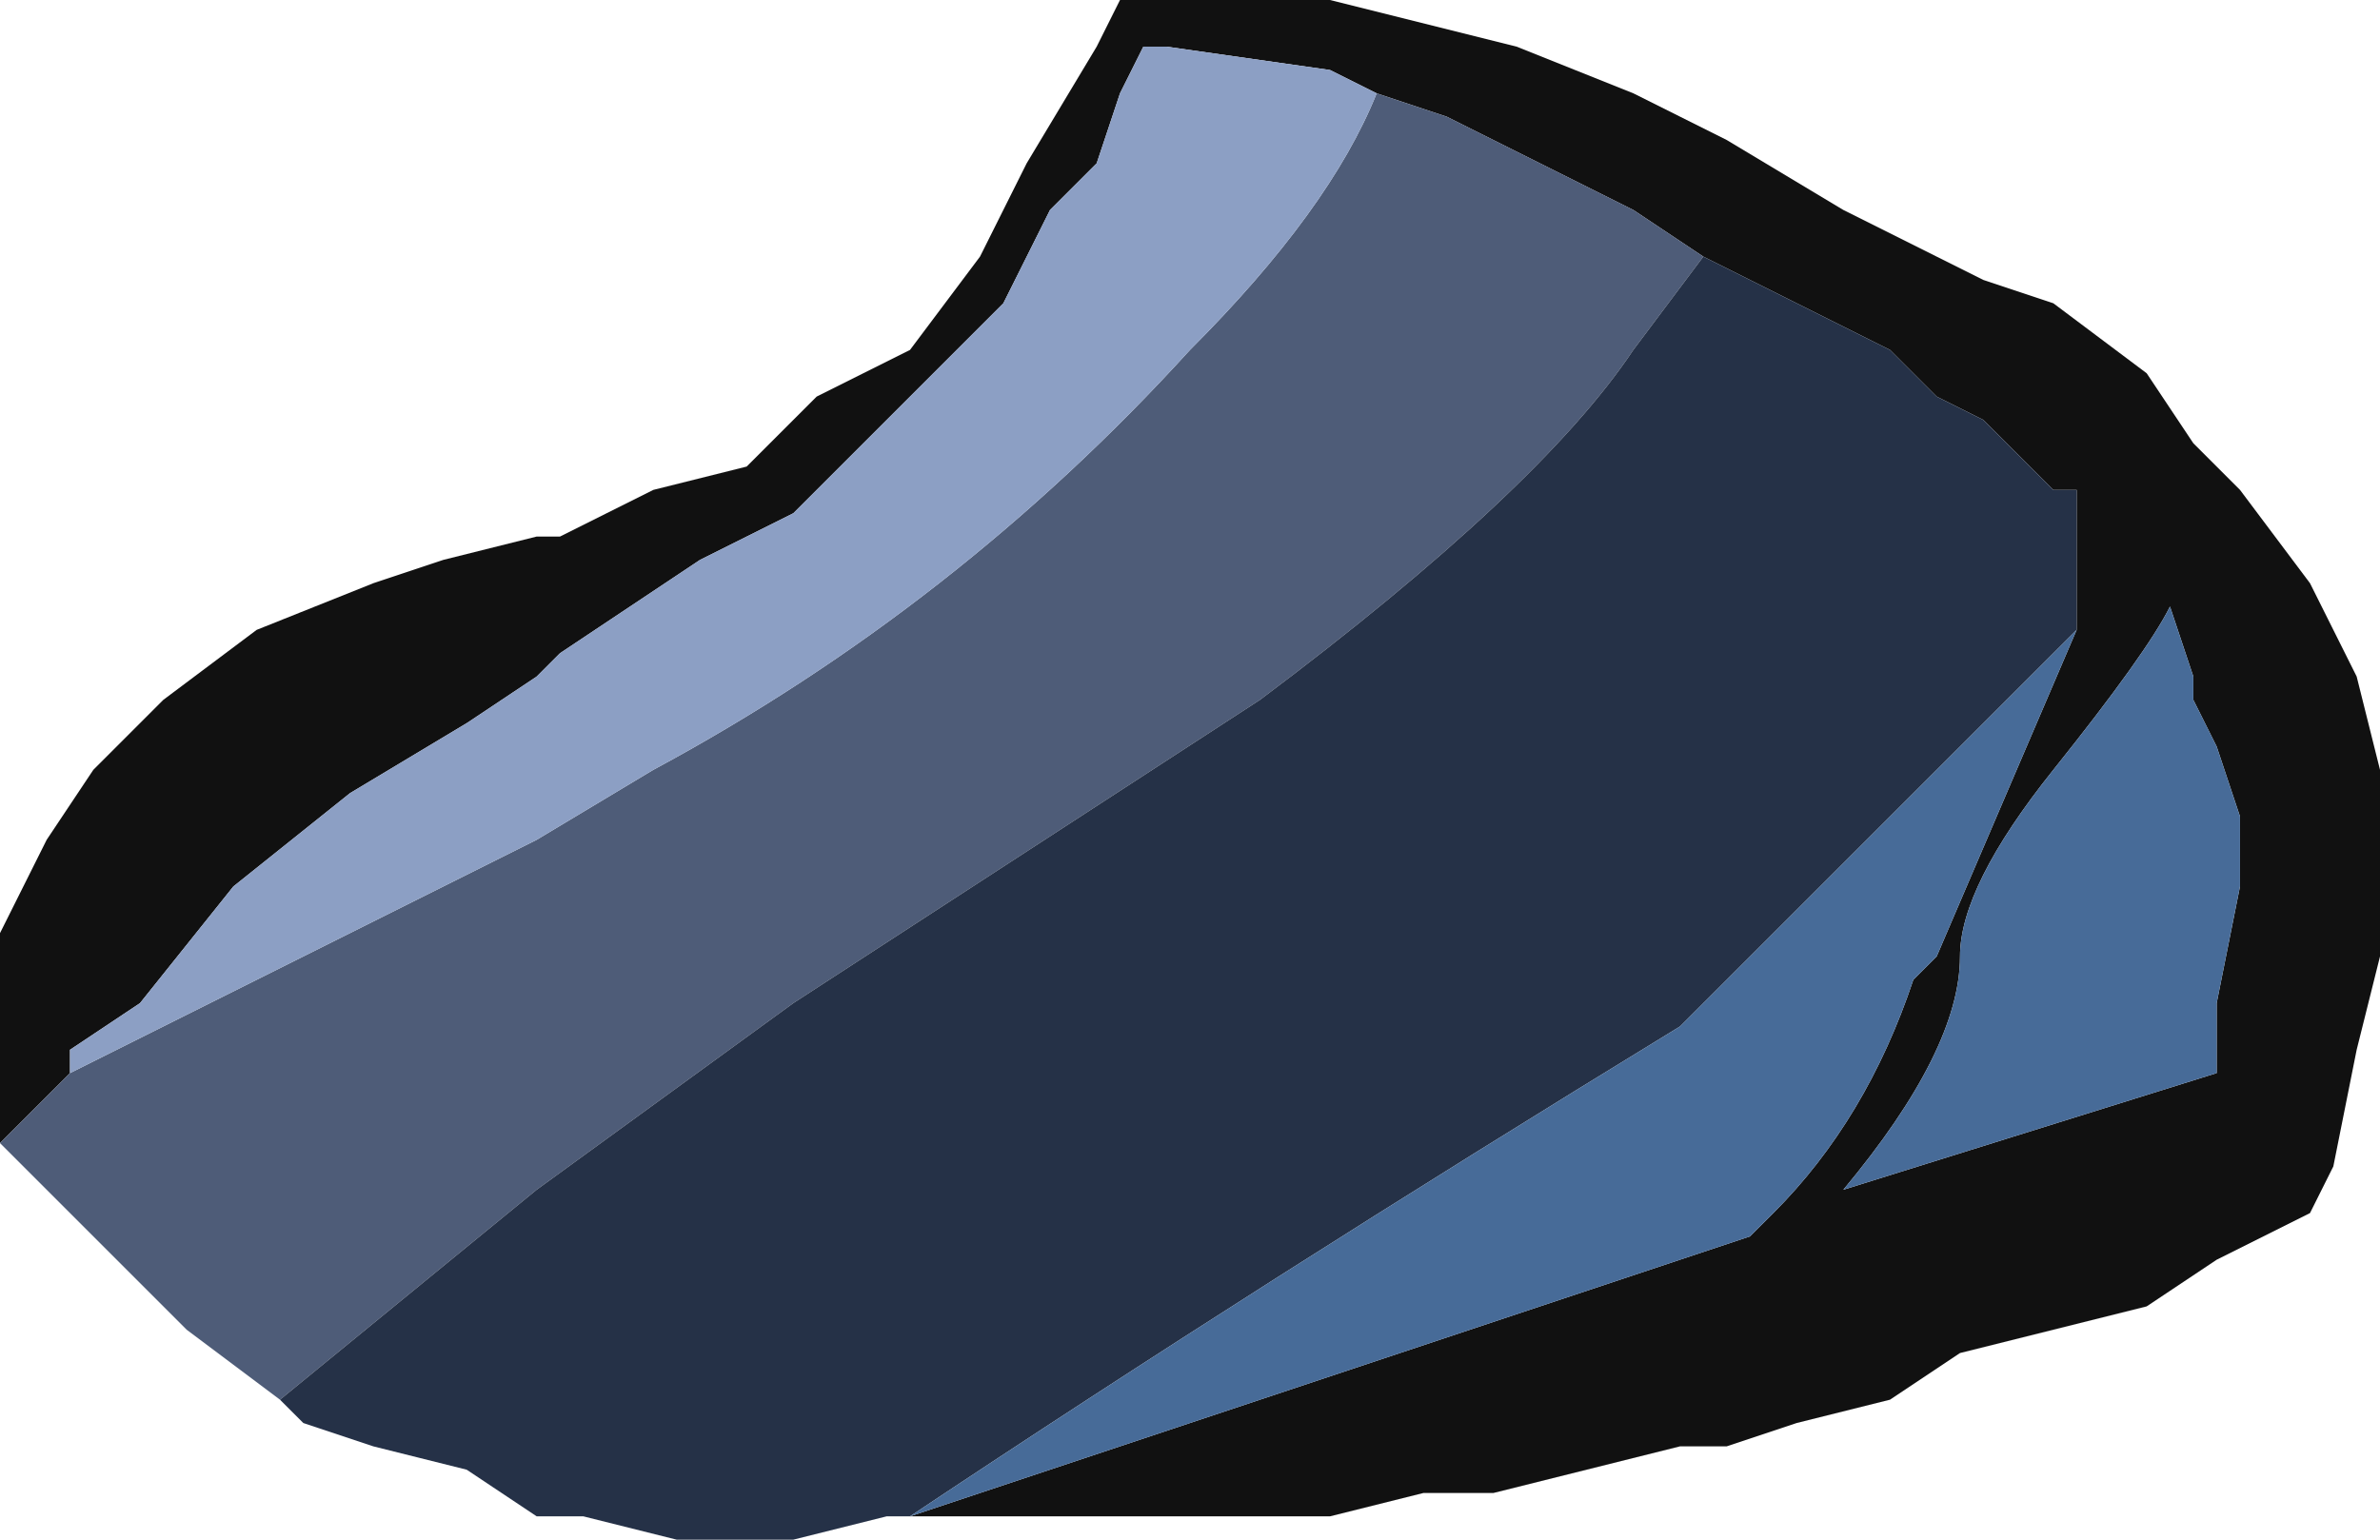 <?xml version="1.0" encoding="UTF-8" standalone="no"?>
<svg xmlns:ffdec="https://www.free-decompiler.com/flash" xmlns:xlink="http://www.w3.org/1999/xlink" ffdec:objectType="frame" height="23.1px" width="35.7px" xmlns="http://www.w3.org/2000/svg">
  <g transform="matrix(1.0, 0.0, 0.0, 1.0, 17.15, 14.35)">
    <use ffdec:characterId="1450" height="3.3" transform="matrix(7.0, 0.0, 0.0, 7.0, -17.15, -14.35)" width="5.1" xlink:href="#shape0"/>
  </g>
  <defs>
    <g id="shape0" transform="matrix(1.0, 0.0, 0.0, 1.0, 2.45, 2.05)">
      <path d="M-2.45 0.4 L-2.45 -0.05 -2.35 -0.25 -2.25 -0.4 -2.1 -0.55 -1.9 -0.7 -1.65 -0.8 -1.5 -0.85 -1.3 -0.9 -1.25 -0.9 Q-1.15 -0.95 -1.05 -1.0 L-0.85 -1.05 -0.7 -1.2 -0.5 -1.3 -0.35 -1.5 -0.25 -1.7 -0.1 -1.95 -0.05 -2.05 0.4 -2.05 0.8 -1.95 1.05 -1.85 1.25 -1.75 1.5 -1.6 1.8 -1.45 1.95 -1.4 2.15 -1.25 2.25 -1.1 2.35 -1.0 2.5 -0.8 2.6 -0.6 2.65 -0.4 2.65 0.0 2.6 0.2 2.55 0.45 2.5 0.55 2.3 0.65 2.15 0.75 1.75 0.85 1.6 0.95 1.4 1.0 1.25 1.05 1.15 1.05 0.75 1.15 0.6 1.15 0.4 1.2 -0.5 1.2 1.3 0.6 1.35 0.55 Q1.55 0.35 1.65 0.05 L1.7 0.0 2.0 -0.7 2.0 -1.0 1.95 -1.0 1.8 -1.15 1.7 -1.2 1.6 -1.3 1.2 -1.5 1.05 -1.6 0.65 -1.8 0.5 -1.85 0.4 -1.9 0.05 -1.95 0.0 -1.95 -0.05 -1.85 -0.1 -1.7 -0.2 -1.6 -0.3 -1.4 -0.75 -0.95 -0.95 -0.85 -1.25 -0.65 -1.3 -0.6 -1.45 -0.5 -1.7 -0.35 -1.95 -0.15 -2.15 0.1 -2.3 0.2 -2.3 0.25 -2.45 0.4 M2.25 -0.55 L2.25 -0.6 2.2 -0.75 Q2.15 -0.65 1.95 -0.4 1.75 -0.15 1.75 0.0 1.75 0.2 1.5 0.5 L2.3 0.25 2.3 0.1 2.35 -0.15 2.35 -0.3 2.3 -0.45 2.25 -0.55" fill="#111111" fill-rule="evenodd" stroke="none"/>
      <path d="M-2.45 0.4 L-2.3 0.25 -1.3 -0.25 -1.05 -0.4 Q-0.4 -0.75 0.1 -1.3 0.4 -1.6 0.5 -1.85 L0.65 -1.8 1.05 -1.6 1.2 -1.5 1.05 -1.3 Q0.85 -1.0 0.25 -0.55 L-0.75 0.1 -1.3 0.5 -1.85 0.95 -1.8 1.0 -1.85 0.95 -2.05 0.8 -2.45 0.4" fill="#4e5c78" fill-rule="evenodd" stroke="none"/>
      <path d="M1.2 -1.5 L1.6 -1.3 1.7 -1.2 1.8 -1.15 1.95 -1.0 2.0 -1.0 2.0 -0.7 1.15 0.15 Q0.25 0.7 -0.5 1.2 L-0.55 1.2 -0.75 1.25 -1.0 1.25 -1.2 1.2 -1.3 1.2 -1.45 1.1 -1.65 1.05 -1.8 1.0 -1.85 0.95 -1.3 0.5 -0.75 0.1 0.25 -0.55 Q0.85 -1.0 1.05 -1.3 L1.2 -1.5" fill="#253147" fill-rule="evenodd" stroke="none"/>
      <path d="M-2.3 0.25 L-2.3 0.2 -2.15 0.1 -1.95 -0.15 -1.7 -0.35 -1.45 -0.5 -1.3 -0.6 -1.25 -0.65 -0.95 -0.85 -0.75 -0.95 -0.3 -1.4 -0.2 -1.6 -0.1 -1.7 -0.05 -1.85 0.0 -1.95 0.05 -1.95 0.4 -1.9 0.5 -1.85 Q0.4 -1.6 0.1 -1.3 -0.4 -0.75 -1.05 -0.4 L-1.3 -0.25 -2.3 0.25" fill="#8c9fc4" fill-rule="evenodd" stroke="none"/>
      <path d="M2.0 -0.7 L1.7 0.0 1.65 0.05 Q1.55 0.35 1.35 0.55 L1.3 0.6 -0.5 1.2 -0.55 1.2 -0.5 1.2 Q0.25 0.7 1.15 0.15 L2.0 -0.7 M2.25 -0.55 L2.3 -0.45 2.35 -0.3 2.35 -0.15 2.3 0.1 2.3 0.25 1.5 0.5 Q1.75 0.2 1.75 0.0 1.75 -0.15 1.95 -0.4 2.15 -0.65 2.2 -0.75 L2.25 -0.6 2.25 -0.55" fill="#476b98" fill-rule="evenodd" stroke="none"/>
    </g>
  </defs>
</svg>
